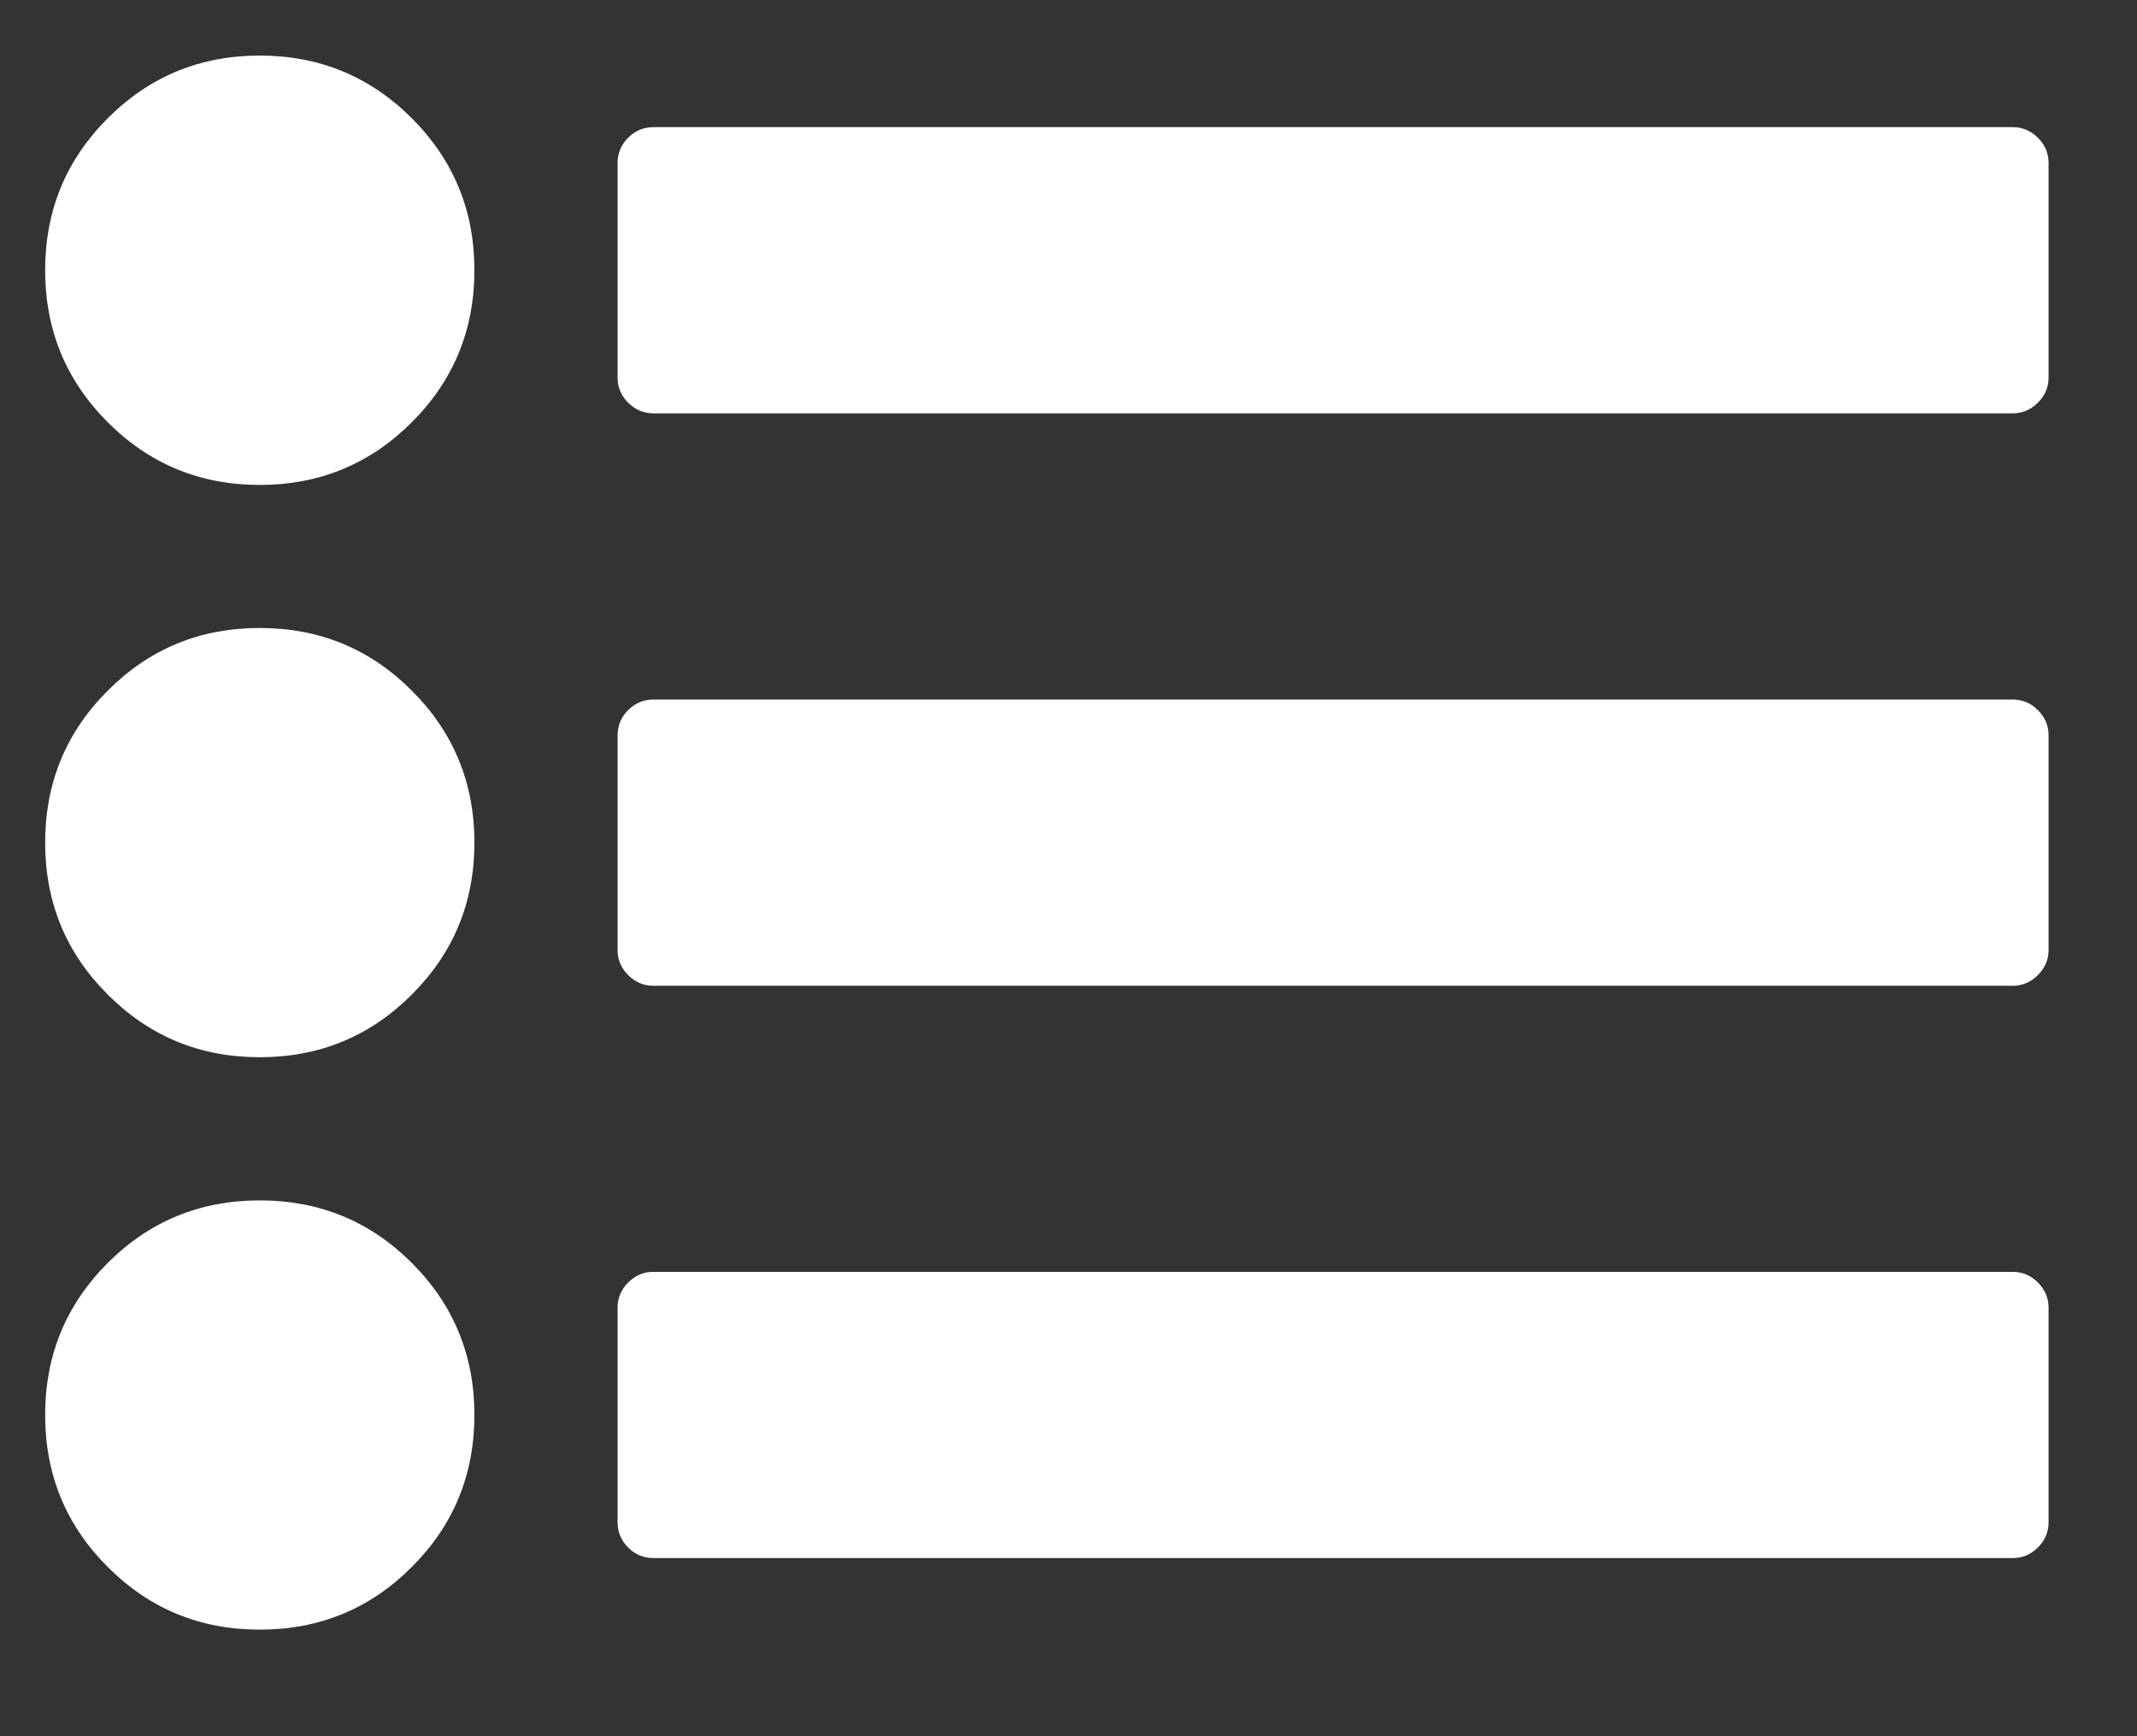 <svg
 xmlns="http://www.w3.org/2000/svg"
 xmlns:xlink="http://www.w3.org/1999/xlink"
 width="16px" height="13px">
<rect width="100%" height="100%" fill="#333333" stroke="none"/>
<path fill-rule="evenodd"  fill="rgb(255, 255, 255)"
 d="M1.945,8.988 C1.498,8.988 1.119,9.144 0.807,9.456 C0.494,9.769 0.338,10.148 0.338,10.595 C0.338,11.041 0.494,11.421 0.807,11.733 C1.119,12.046 1.498,12.202 1.945,12.202 C2.391,12.202 2.771,12.046 3.083,11.733 C3.396,11.421 3.552,11.041 3.552,10.595 C3.552,10.148 3.396,9.769 3.083,9.456 C2.771,9.144 2.391,8.988 1.945,8.988 ZM1.945,4.702 C1.498,4.702 1.119,4.858 0.807,5.171 C0.494,5.483 0.338,5.863 0.338,6.309 C0.338,6.756 0.494,7.135 0.807,7.447 C1.119,7.760 1.498,7.916 1.945,7.916 C2.391,7.916 2.771,7.760 3.083,7.447 C3.396,7.135 3.552,6.756 3.552,6.309 C3.552,5.863 3.396,5.483 3.083,5.171 C2.771,4.858 2.391,4.702 1.945,4.702 ZM15.258,9.603 C15.205,9.550 15.142,9.523 15.070,9.523 L4.891,9.523 C4.819,9.523 4.756,9.550 4.703,9.603 C4.650,9.656 4.624,9.719 4.624,9.791 L4.624,11.398 C4.624,11.471 4.650,11.534 4.703,11.587 C4.756,11.640 4.819,11.666 4.891,11.666 L15.070,11.666 C15.142,11.666 15.205,11.640 15.258,11.587 C15.311,11.534 15.338,11.471 15.338,11.398 L15.338,9.791 C15.338,9.719 15.311,9.656 15.258,9.603 ZM1.945,0.416 C1.498,0.416 1.119,0.573 0.807,0.885 C0.494,1.198 0.338,1.577 0.338,2.023 C0.338,2.470 0.494,2.849 0.807,3.162 C1.119,3.474 1.498,3.631 1.945,3.631 C2.391,3.631 2.771,3.474 3.083,3.162 C3.396,2.849 3.552,2.470 3.552,2.023 C3.552,1.577 3.396,1.198 3.083,0.885 C2.771,0.573 2.391,0.416 1.945,0.416 ZM15.258,5.317 C15.205,5.264 15.142,5.238 15.070,5.238 L4.891,5.238 C4.819,5.238 4.756,5.264 4.703,5.317 C4.650,5.370 4.624,5.433 4.624,5.506 L4.624,7.113 C4.624,7.185 4.650,7.248 4.703,7.301 C4.756,7.354 4.819,7.381 4.891,7.381 L15.070,7.381 C15.142,7.381 15.205,7.354 15.258,7.301 C15.311,7.248 15.338,7.185 15.338,7.113 L15.338,5.506 C15.338,5.433 15.311,5.370 15.258,5.317 ZM15.258,1.031 C15.205,0.979 15.142,0.952 15.070,0.952 L4.891,0.952 C4.819,0.952 4.756,0.979 4.703,1.031 C4.650,1.085 4.624,1.147 4.624,1.220 L4.624,2.827 C4.624,2.900 4.650,2.962 4.703,3.015 C4.756,3.068 4.819,3.095 4.891,3.095 L15.070,3.095 C15.142,3.095 15.205,3.068 15.258,3.015 C15.311,2.962 15.338,2.900 15.338,2.827 L15.338,1.220 C15.338,1.147 15.311,1.085 15.258,1.031 Z"/>
</svg>
